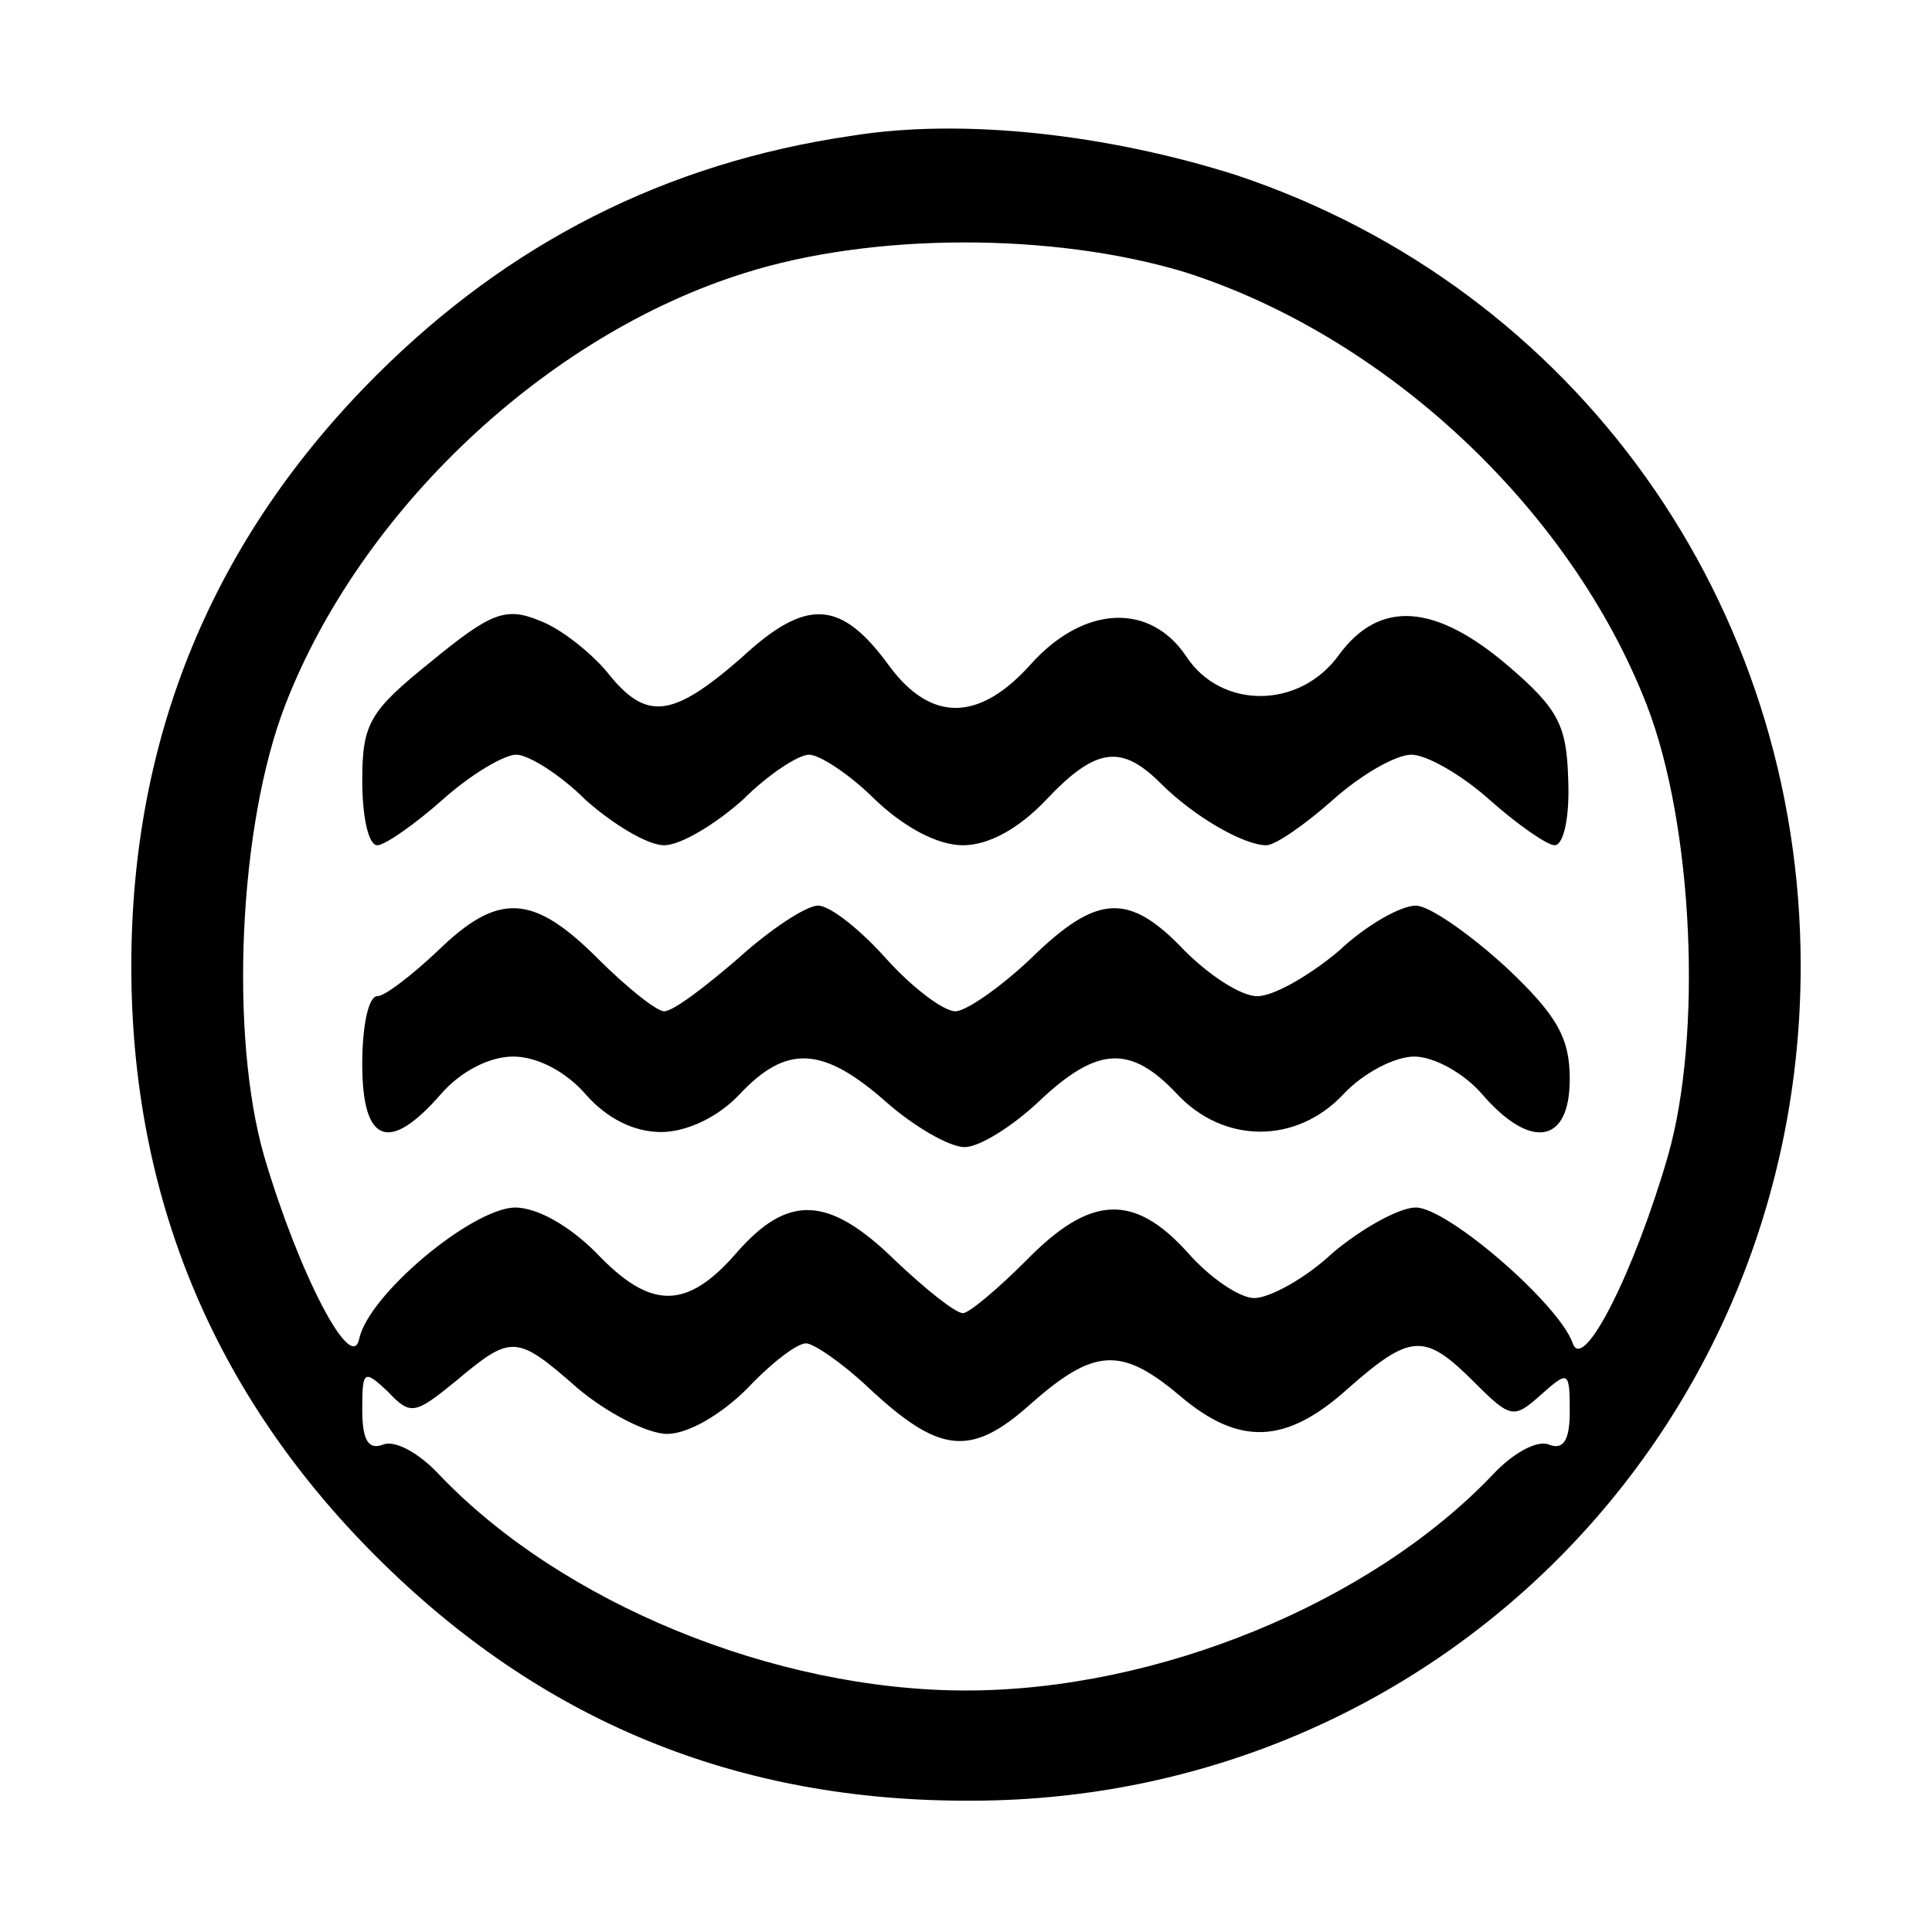 <?xml version="1.0" standalone="no"?>
<!DOCTYPE svg PUBLIC "-//W3C//DTD SVG 20010904//EN"
 "http://www.w3.org/TR/2001/REC-SVG-20010904/DTD/svg10.dtd">
<svg version="1.0" xmlns="http://www.w3.org/2000/svg"
 width="128pt" height="128pt" viewBox="0 0 128 128"
 preserveAspectRatio="xMidYMid meet">
<g transform="translate(0,128) scale(0.1,-0.1)"
fill="#000000" stroke="none">
<path d="M564 1190 c-123 -18 -227 -71 -315 -159 -108 -108 -162 -239 -162
-391 0 -152 54 -283 162 -391 109 -109 239 -163 396 -162 306 1 548 246 548
553 0 240 -149 449 -374 524 -85 27 -181 38 -255 26z m220 -90 c133 -42 256
-156 307 -287 31 -80 37 -219 14 -299 -22 -76 -56 -144 -63 -124 -9 26 -83 90
-104 90 -11 0 -36 -14 -55 -30 -18 -17 -42 -30 -52 -30 -10 0 -30 14 -44 30
-36 40 -65 38 -107 -5 -19 -19 -38 -35 -42 -35 -5 0 -25 16 -45 35 -44 43 -71
44 -105 5 -33 -38 -57 -38 -93 0 -18 18 -39 30 -54 30 -29 -1 -97 -58 -103
-87 -5 -24 -40 43 -63 121 -23 80 -17 219 14 299 50 129 173 245 304 286 85
27 204 27 291 1z m-401 -740 c19 -16 46 -30 59 -30 14 0 36 13 53 30 16 17 33
30 39 30 5 0 24 -13 41 -29 47 -44 68 -47 108 -11 42 37 60 38 99 5 39 -33 70
-32 111 5 42 37 51 37 84 4 24 -24 26 -24 44 -8 18 16 19 16 19 -11 0 -19 -4
-26 -14 -22 -8 3 -24 -6 -37 -20 -81 -85 -222 -143 -349 -143 -127 0 -268 58
-349 143 -13 14 -29 23 -37 20 -10 -4 -14 3 -14 23 0 26 1 27 17 12 15 -16 18
-15 45 7 37 31 40 31 81 -5z"/>
<path d="M286 842 c-41 -33 -46 -41 -46 -79 0 -24 4 -43 10 -43 5 0 25 14 43
30 19 17 41 30 49 30 8 0 29 -13 46 -30 18 -16 41 -30 52 -30 11 0 34 14 52
30 17 17 37 30 44 30 7 0 27 -13 44 -30 19 -18 41 -30 58 -30 17 0 37 11 55
30 33 35 50 37 76 11 22 -22 55 -41 70 -41 6 0 26 14 44 30 19 17 42 30 52 30
10 0 33 -13 52 -30 18 -16 38 -30 43 -30 6 0 10 19 9 43 -1 36 -6 47 -40 76
-48 41 -85 44 -112 7 -26 -36 -78 -36 -101 -1 -24 36 -68 34 -103 -5 -34 -38
-66 -39 -94 -1 -32 44 -55 45 -98 5 -46 -40 -63 -42 -89 -9 -11 13 -31 29 -45
34 -22 9 -32 5 -71 -27z"/>
<path d="M290 650 c-17 -16 -35 -30 -40 -30 -6 0 -10 -20 -10 -45 0 -53 18
-59 52 -20 13 15 32 25 48 25 16 0 35 -10 48 -25 14 -16 32 -25 50 -25 17 0
38 10 52 25 31 33 55 32 97 -5 18 -16 42 -30 52 -30 10 0 32 14 49 30 39 37
61 38 92 5 31 -33 79 -33 110 0 13 14 34 25 47 25 13 0 33 -11 45 -25 32 -37
58 -33 58 10 0 27 -8 42 -42 74 -24 22 -51 41 -60 41 -10 0 -33 -13 -51 -30
-19 -16 -43 -30 -54 -30 -11 0 -32 14 -48 30 -37 39 -58 38 -102 -5 -20 -19
-43 -35 -50 -35 -8 0 -29 16 -46 35 -17 19 -37 35 -45 35 -8 0 -32 -16 -53
-35 -22 -19 -43 -35 -49 -35 -5 0 -25 16 -44 35 -43 43 -66 44 -106 5z"/>
</g>
</svg>
